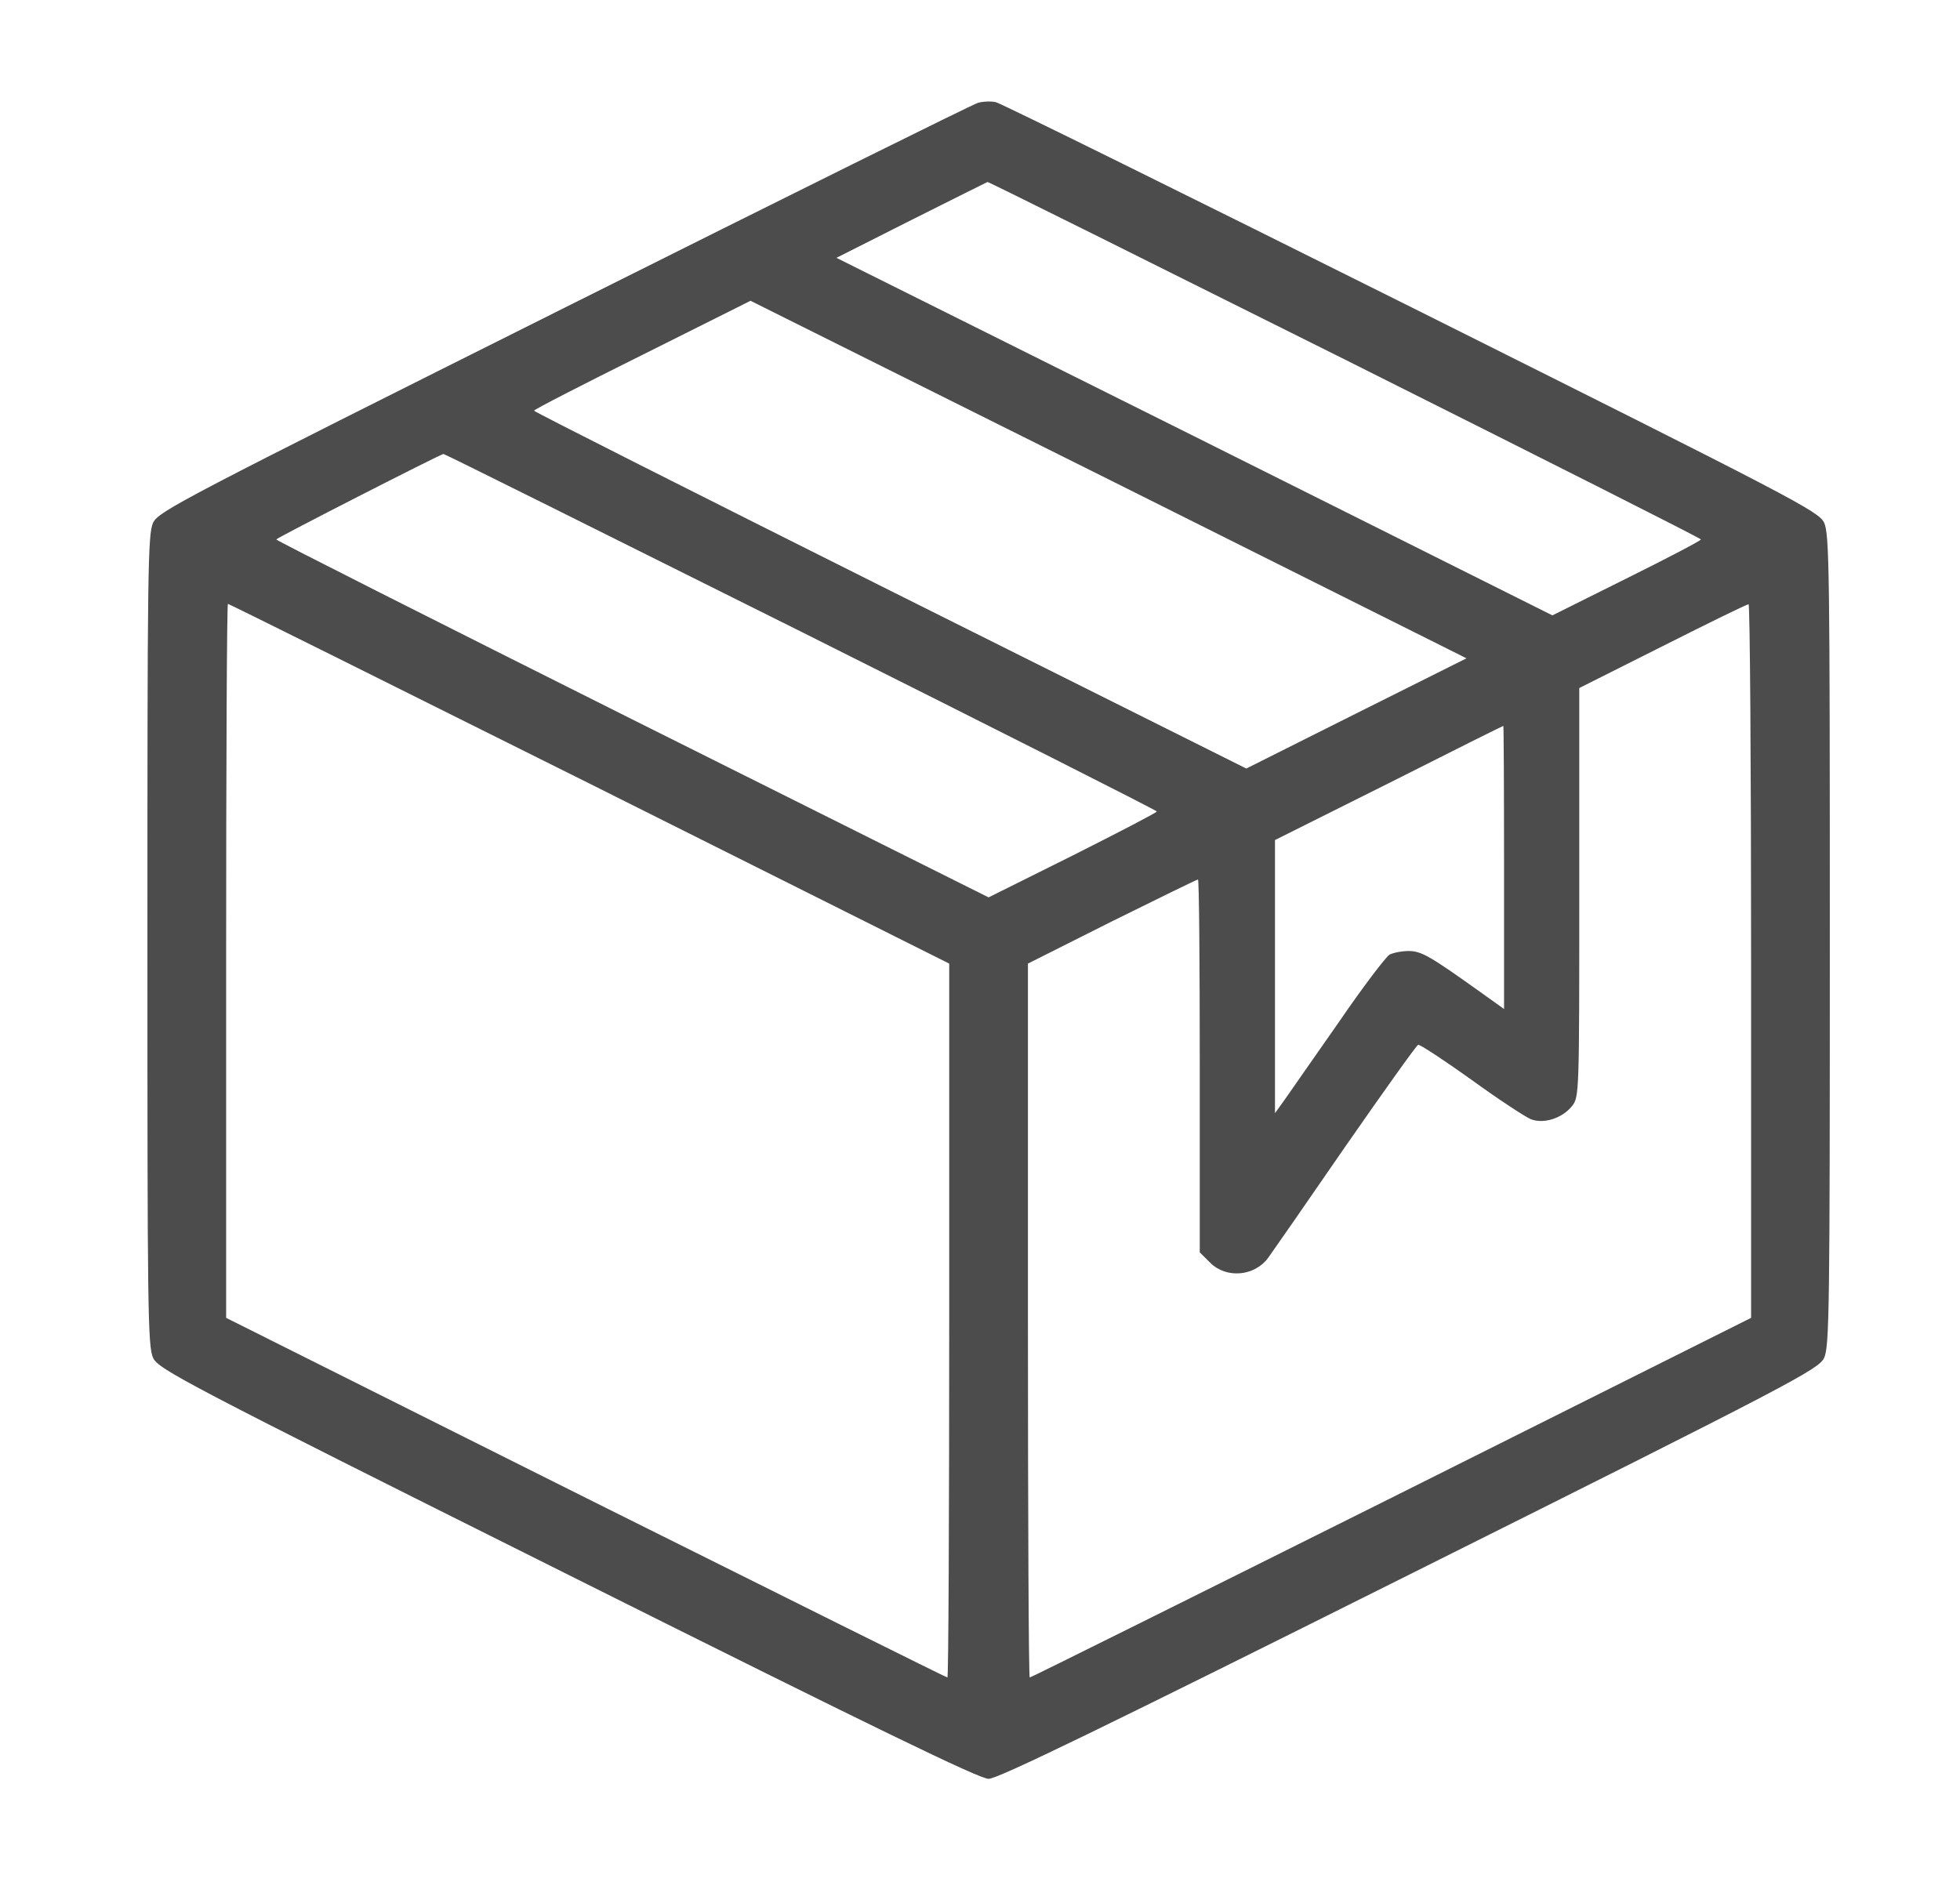 <svg width="24" height="23" viewBox="0 0 24 23" fill="none" xmlns="http://www.w3.org/2000/svg">
<path d="M11.974 1.26C11.912 1.277 9.633 2.408 6.907 3.772C2.23 6.112 1.945 6.261 1.875 6.401C1.809 6.542 1.805 7.006 1.805 11.517C1.805 16.027 1.809 16.492 1.875 16.632C1.945 16.772 2.23 16.926 6.951 19.284C10.703 21.16 11.991 21.787 12.105 21.787C12.219 21.787 13.508 21.16 17.26 19.284C21.981 16.926 22.266 16.772 22.336 16.632C22.401 16.492 22.406 16.027 22.406 11.517C22.406 7.006 22.401 6.542 22.336 6.401C22.266 6.261 21.981 6.112 17.282 3.763C14.542 2.395 12.254 1.264 12.193 1.251C12.132 1.238 12.035 1.242 11.974 1.26ZM16.467 4.403C18.864 5.604 20.828 6.594 20.828 6.607C20.828 6.621 20.42 6.835 19.916 7.085L19.009 7.537L14.626 5.345L10.242 3.158L11.163 2.693C11.671 2.439 12.088 2.229 12.092 2.229C12.101 2.224 14.069 3.206 16.467 4.403ZM16.607 8.738L15.261 9.413L10.9 7.234C8.502 6.033 6.539 5.043 6.539 5.03C6.539 5.016 7.135 4.71 7.867 4.346L9.19 3.684L13.574 5.871L17.957 8.063L16.607 8.738ZM9.804 7.734C12.202 8.935 14.165 9.926 14.165 9.939C14.165 9.952 13.701 10.193 13.135 10.478L12.105 10.991L7.744 8.812C5.346 7.611 3.383 6.621 3.383 6.607C3.383 6.59 5.373 5.573 5.43 5.56C5.438 5.556 7.406 6.537 9.804 7.734ZM7.218 9.597L11.623 11.802V16.172C11.623 18.578 11.614 20.546 11.601 20.546C11.588 20.546 9.598 19.556 7.174 18.346L2.769 16.141V11.771C2.769 9.365 2.778 7.396 2.791 7.396C2.804 7.396 4.794 8.387 7.218 9.597ZM21.442 11.771V16.141L17.036 18.346C14.613 19.556 12.623 20.546 12.609 20.546C12.596 20.546 12.587 18.578 12.587 16.172V11.802L13.617 11.284C14.183 11.004 14.656 10.772 14.669 10.772C14.683 10.772 14.691 11.797 14.691 13.055V15.339L14.819 15.466C15.016 15.663 15.362 15.633 15.529 15.405C15.568 15.352 15.989 14.747 16.462 14.059C16.94 13.371 17.343 12.805 17.365 12.797C17.383 12.788 17.676 12.981 18.014 13.222C18.351 13.467 18.68 13.682 18.746 13.708C18.904 13.77 19.132 13.695 19.25 13.546C19.338 13.437 19.338 13.375 19.338 10.929V8.427L20.359 7.914C20.916 7.633 21.389 7.401 21.411 7.401C21.428 7.396 21.442 9.365 21.442 11.771ZM18.417 10.623V12.358L18.123 12.148C17.51 11.71 17.405 11.648 17.247 11.648C17.163 11.648 17.058 11.67 17.015 11.692C16.971 11.718 16.69 12.086 16.396 12.516C16.098 12.941 15.8 13.371 15.735 13.463L15.612 13.634V11.964V10.289L17.006 9.592C17.768 9.207 18.4 8.891 18.408 8.891C18.413 8.887 18.417 9.667 18.417 10.623Z" fill="black" fill-opacity="0.7"/>
</svg>
